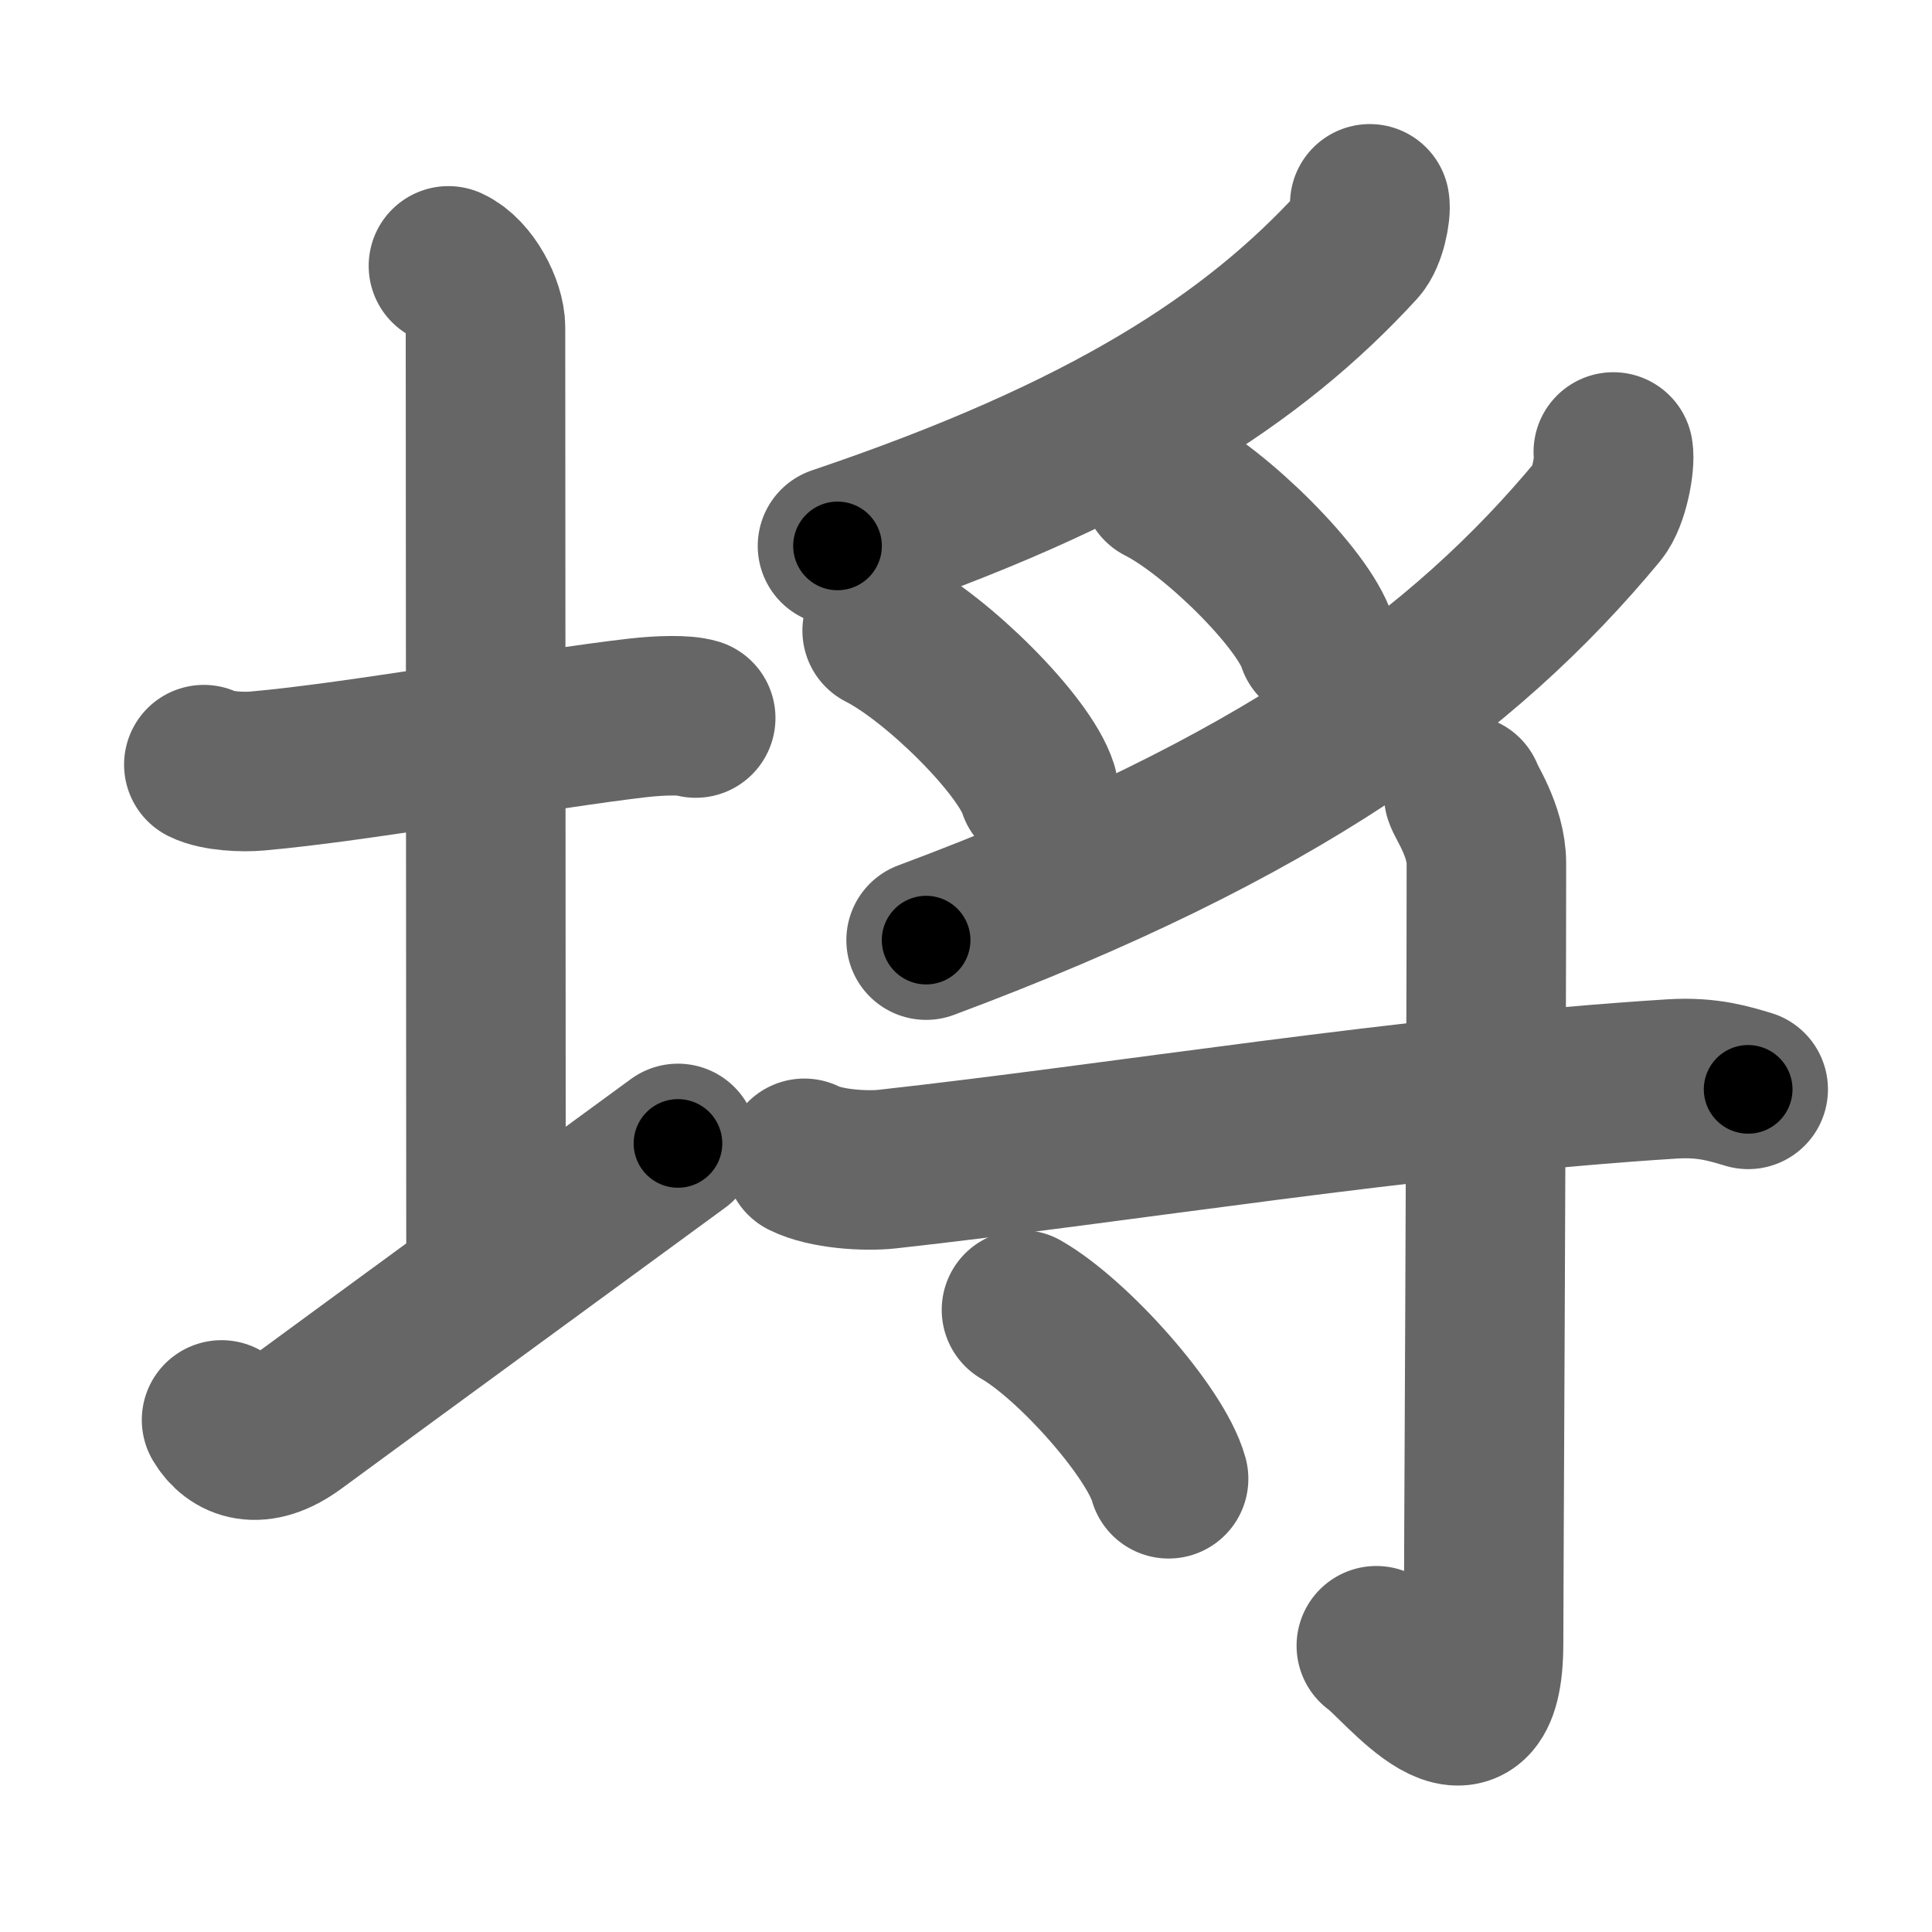 <svg xmlns="http://www.w3.org/2000/svg" width="109" height="109" viewBox="0 0 109 109" id="57d3"><g fill="none" stroke="#666" stroke-width="9" stroke-linecap="round" stroke-linejoin="round"><g><g><path d="M11.5,43.14c0.76,0.38,2.24,0.43,3,0.36c5.75-0.5,16.15-2.39,21.5-3c1.25-0.14,2.62-0.18,3.25,0.01" /><path d="M25.3,15c1.16,0.53,2.09,2.37,2.09,3.47c0,7.73,0.03,41.32,0.03,52.78" /><path d="M12.5,80.11c0.68,1.14,2.05,1.75,4.1,0.25c5.7-4.19,15.95-11.67,21.65-15.85" /></g><g><g><path d="M77.28,11.5c0.08,0.45-0.19,1.81-0.66,2.33c-5.87,6.41-14.06,11.8-29.37,16.97" /><path d="M49.77,35.58c3.1,1.57,8.02,6.45,8.79,8.88" /><path d="M65.52,27.33c3.1,1.57,8.02,6.45,8.79,8.88" /><path d="M91.02,25.5c0.11,0.65-0.24,2.58-0.85,3.32c-7.58,9.15-18.15,16.84-37.92,24.22" /></g><g><path d="M45.38,65.35c1.22,0.61,3.44,0.74,4.66,0.61c13.21-1.46,29.47-4.16,44.33-5.09c2.02-0.12,3.24,0.29,4.26,0.59" /><path d="M82.58,44.83c0.05,0.29,1.28,2.02,1.28,3.88c0,12.5-0.16,40.95-0.16,43.99c0,7.37-4.69,1.09-6.05,0.15" /><path d="M57.63,73.9c2.93,1.68,7.57,6.91,8.3,9.53" /></g></g></g></g><g fill="none" stroke="#000" stroke-width="5" stroke-linecap="round" stroke-linejoin="round"><g><g><path d="M11.5,43.14c0.76,0.38,2.24,0.43,3,0.36c5.75-0.5,16.15-2.39,21.5-3c1.25-0.14,2.62-0.18,3.25,0.01" stroke-dasharray="28.03" stroke-dashoffset="28.03"><animate id="0" attributeName="stroke-dashoffset" values="28.03;0" dur="0.28s" fill="freeze" begin="0s;57d3.click" /></path><path d="M25.3,15c1.16,0.53,2.09,2.37,2.09,3.47c0,7.73,0.03,41.32,0.03,52.78" stroke-dasharray="57" stroke-dashoffset="57"><animate attributeName="stroke-dashoffset" values="57" fill="freeze" begin="57d3.click" /><animate id="1" attributeName="stroke-dashoffset" values="57;0" dur="0.57s" fill="freeze" begin="0.end" /></path><path d="M12.5,80.11c0.68,1.14,2.05,1.75,4.1,0.25c5.7-4.19,15.95-11.67,21.65-15.85" stroke-dasharray="31.57" stroke-dashoffset="31.57"><animate attributeName="stroke-dashoffset" values="31.57" fill="freeze" begin="57d3.click" /><animate id="2" attributeName="stroke-dashoffset" values="31.57;0" dur="0.32s" fill="freeze" begin="1.end" /></path></g><g><g><path d="M77.28,11.5c0.08,0.45-0.19,1.81-0.66,2.33c-5.87,6.41-14.06,11.8-29.37,16.97" stroke-dasharray="36.76" stroke-dashoffset="36.76"><animate attributeName="stroke-dashoffset" values="36.76" fill="freeze" begin="57d3.click" /><animate id="3" attributeName="stroke-dashoffset" values="36.76;0" dur="0.37s" fill="freeze" begin="2.end" /></path><path d="M49.77,35.58c3.1,1.57,8.02,6.45,8.79,8.88" stroke-dasharray="12.68" stroke-dashoffset="12.68"><animate attributeName="stroke-dashoffset" values="12.68" fill="freeze" begin="57d3.click" /><animate id="4" attributeName="stroke-dashoffset" values="12.68;0" dur="0.13s" fill="freeze" begin="3.end" /></path><path d="M65.52,27.33c3.1,1.57,8.02,6.45,8.79,8.88" stroke-dasharray="12.68" stroke-dashoffset="12.68"><animate attributeName="stroke-dashoffset" values="12.68" fill="freeze" begin="57d3.click" /><animate id="5" attributeName="stroke-dashoffset" values="12.68;0" dur="0.13s" fill="freeze" begin="4.end" /></path><path d="M91.02,25.5c0.11,0.65-0.24,2.58-0.85,3.32c-7.58,9.15-18.15,16.84-37.92,24.22" stroke-dasharray="49.02" stroke-dashoffset="49.02"><animate attributeName="stroke-dashoffset" values="49.02" fill="freeze" begin="57d3.click" /><animate id="6" attributeName="stroke-dashoffset" values="49.02;0" dur="0.49s" fill="freeze" begin="5.end" /></path></g><g><path d="M45.38,65.35c1.22,0.61,3.44,0.74,4.66,0.61c13.21-1.46,29.47-4.16,44.33-5.09c2.02-0.12,3.24,0.29,4.26,0.59" stroke-dasharray="53.7" stroke-dashoffset="53.7"><animate attributeName="stroke-dashoffset" values="53.7" fill="freeze" begin="57d3.click" /><animate id="7" attributeName="stroke-dashoffset" values="53.7;0" dur="0.54s" fill="freeze" begin="6.end" /></path><path d="M82.58,44.83c0.05,0.29,1.28,2.02,1.28,3.88c0,12.5-0.16,40.95-0.16,43.99c0,7.37-4.69,1.09-6.05,0.15" stroke-dasharray="58.12" stroke-dashoffset="58.12"><animate attributeName="stroke-dashoffset" values="58.12" fill="freeze" begin="57d3.click" /><animate id="8" attributeName="stroke-dashoffset" values="58.12;0" dur="0.58s" fill="freeze" begin="7.end" /></path><path d="M57.63,73.9c2.93,1.68,7.57,6.91,8.3,9.53" stroke-dasharray="12.82" stroke-dashoffset="12.82"><animate attributeName="stroke-dashoffset" values="12.82" fill="freeze" begin="57d3.click" /><animate id="9" attributeName="stroke-dashoffset" values="12.82;0" dur="0.13s" fill="freeze" begin="8.end" /></path></g></g></g></g></svg>